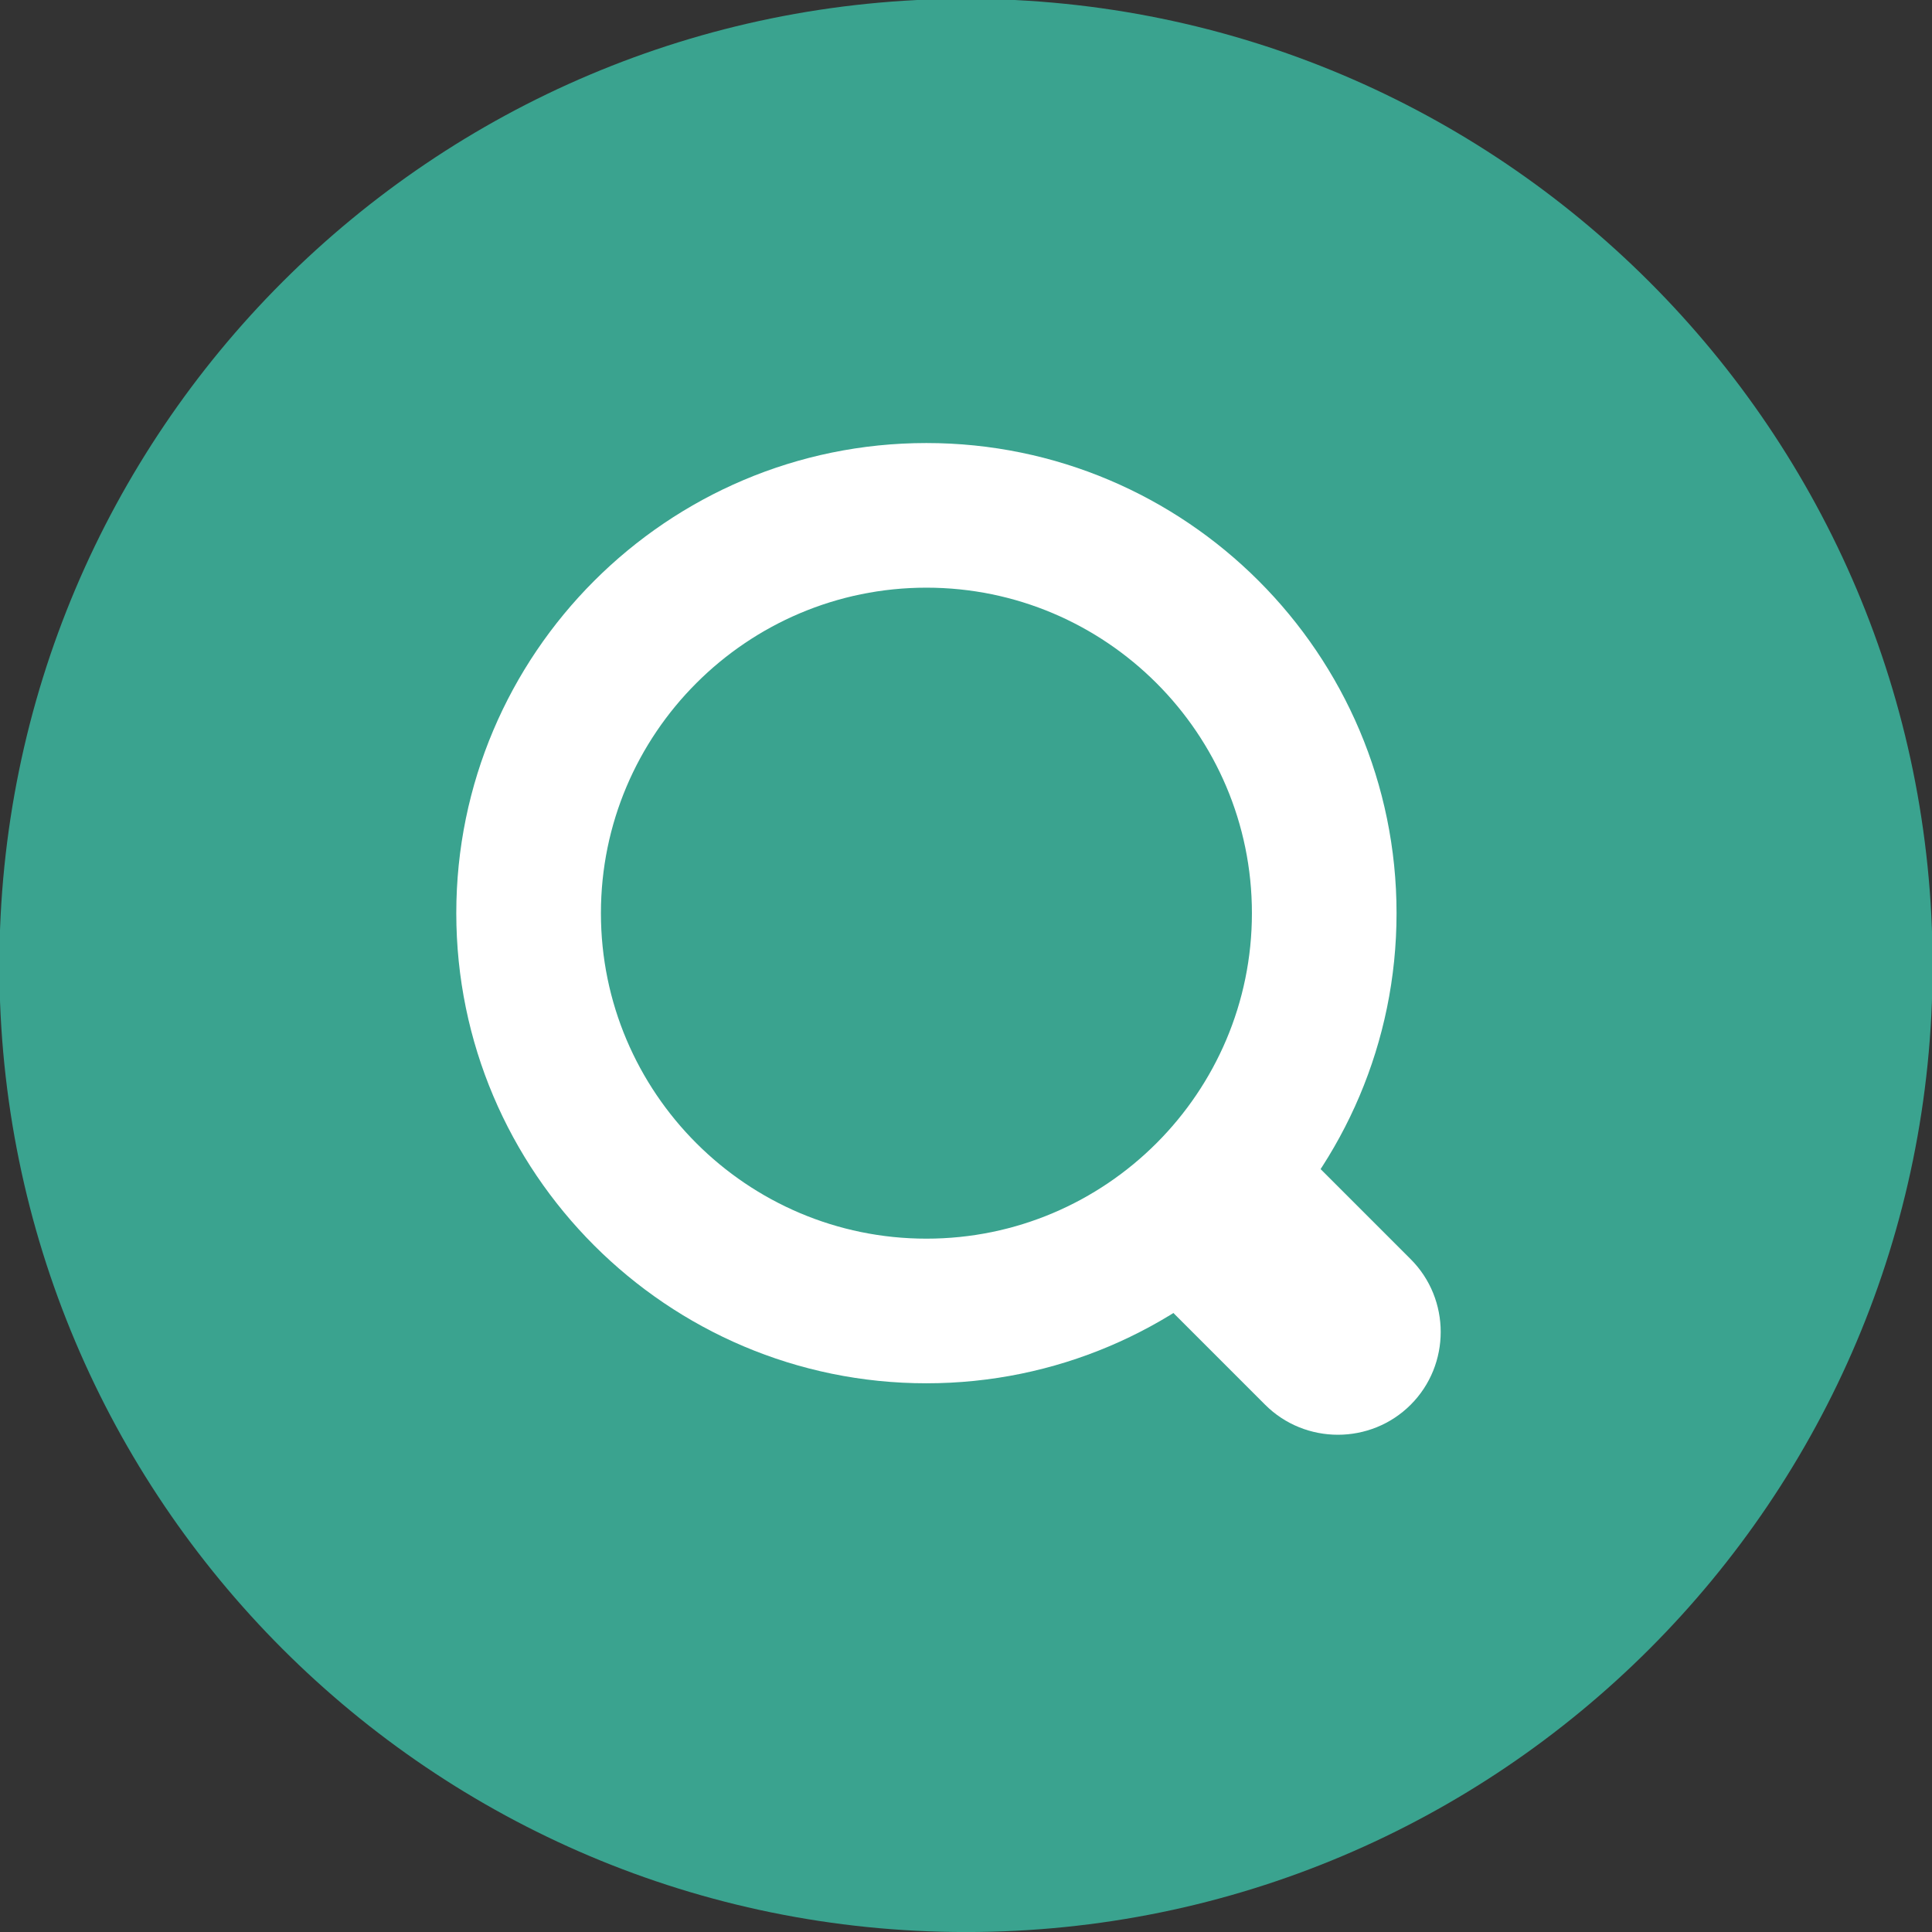 <?xml version="1.0" encoding="UTF-8" standalone="no"?>
<svg
   width="54.403mm"
   height="54.404mm"
   viewBox="0 0 54.403 54.404"
   version="1.1"
   id="svg417"
   inkscape:version="1.3.2 (091e20ef0f, 2023-11-25)"
   sodipodi:docname="icon_ux_menu_view__active.svg"
   xmlns:inkscape="http://www.inkscape.org/namespaces/inkscape"
   xmlns:sodipodi="http://sodipodi.sourceforge.net/DTD/sodipodi-0.dtd"
   xmlns="http://www.w3.org/2000/svg"
   xmlns:svg="http://www.w3.org/2000/svg"
   xmlns:rdf="http://www.w3.org/1999/02/22-rdf-syntax-ns#"
   xmlns:cc="http://creativecommons.org/ns#"
   xmlns:dc="http://purl.org/dc/elements/1.1/">
  <rect x="0" y="0" width="54.403" height="54.404" fill="#333333" stroke="none"/>
  <defs
     id="defs411" />
  <sodipodi:namedview
     id="base"
     pagecolor="#ffffff"
     bordercolor="#666666"
     borderopacity="1.0"
     inkscape:pageopacity="0.0"
     inkscape:pageshadow="2"
     inkscape:zoom="0.35"
     inkscape:cx="-74.285714"
     inkscape:cy="341.42857"
     inkscape:document-units="mm"
     inkscape:current-layer="layer1"
     inkscape:document-rotation="0"
     showgrid="false"
     inkscape:window-width="1920"
     inkscape:window-height="1011"
     inkscape:window-x="0"
     inkscape:window-y="32"
     inkscape:window-maximized="1"
     inkscape:showpageshadow="2"
     inkscape:pagecheckerboard="0"
     inkscape:deskcolor="#d1d1d1" />
  <g
     inkscape:label="Layer 1"
     inkscape:groupmode="layer"
     id="layer1"
     transform="translate(-125.337,-57.556)">
    <g
       id="g465"
       transform="matrix(0.353,0,0,-0.353,152.538,111.96)">
      <path
         d="m 0,0 v 0 c -42.585,0 -77.107,34.522 -77.107,77.107 v 0 c 0,42.585 34.522,77.108 77.107,77.108 v 0 c 42.585,0 77.107,-34.523 77.107,-77.108 v 0 C 77.107,34.522 42.585,0 0,0"
         style="fill:#3aa38f;fill-opacity:1;fill-rule:nonzero;stroke:none"
         id="path467" />
    </g>
    <g
       id="g1"
       transform="matrix(0.36,0,0,0.36,113.837,30.74)"
       style="fill:#ffffff">
      <g
         id="g2841"
         transform="matrix(0.353,0,0,-0.353,104.408,120.456)"
         style="fill:#ffffff">
        <path
           d="m 0,0 c -39.769,0 -72.125,-32.355 -72.125,-72.124 0,-39.77 32.356,-72.125 72.125,-72.125 39.77,0 72.125,32.355 72.125,72.125 C 72.125,-32.355 39.77,0 0,0 m 0,-176.297 c -57.441,0 -104.173,46.732 -104.173,104.173 0,57.441 46.732,104.173 104.173,104.173 57.441,0 104.173,-46.732 104.173,-104.173 0,-57.441 -46.732,-104.173 -104.173,-104.173"
           style="fill:#ffffff;fill-opacity:1;fill-rule:nonzero;stroke:none"
           id="path2843" />
      </g>
      <g
         id="g2845"
         transform="matrix(0.353,0,0,-0.353,142.287,184.366)"
         style="fill:#ffffff">
        <path
           d="m 0,0 v 0 c -8.869,-8.869 -23.383,-8.869 -32.252,0 l -21.122,21.122 c -8.563,8.563 -8.563,22.575 0,31.138 l 1.114,1.114 c 8.563,8.563 22.575,8.563 31.138,0 L 0,32.252 C 8.869,23.383 8.869,8.869 0,0"
           style="fill:#ffffff;fill-opacity:1;fill-rule:nonzero;stroke:none"
           id="path2847" />
      </g>
    </g>
  </g>
</svg>
